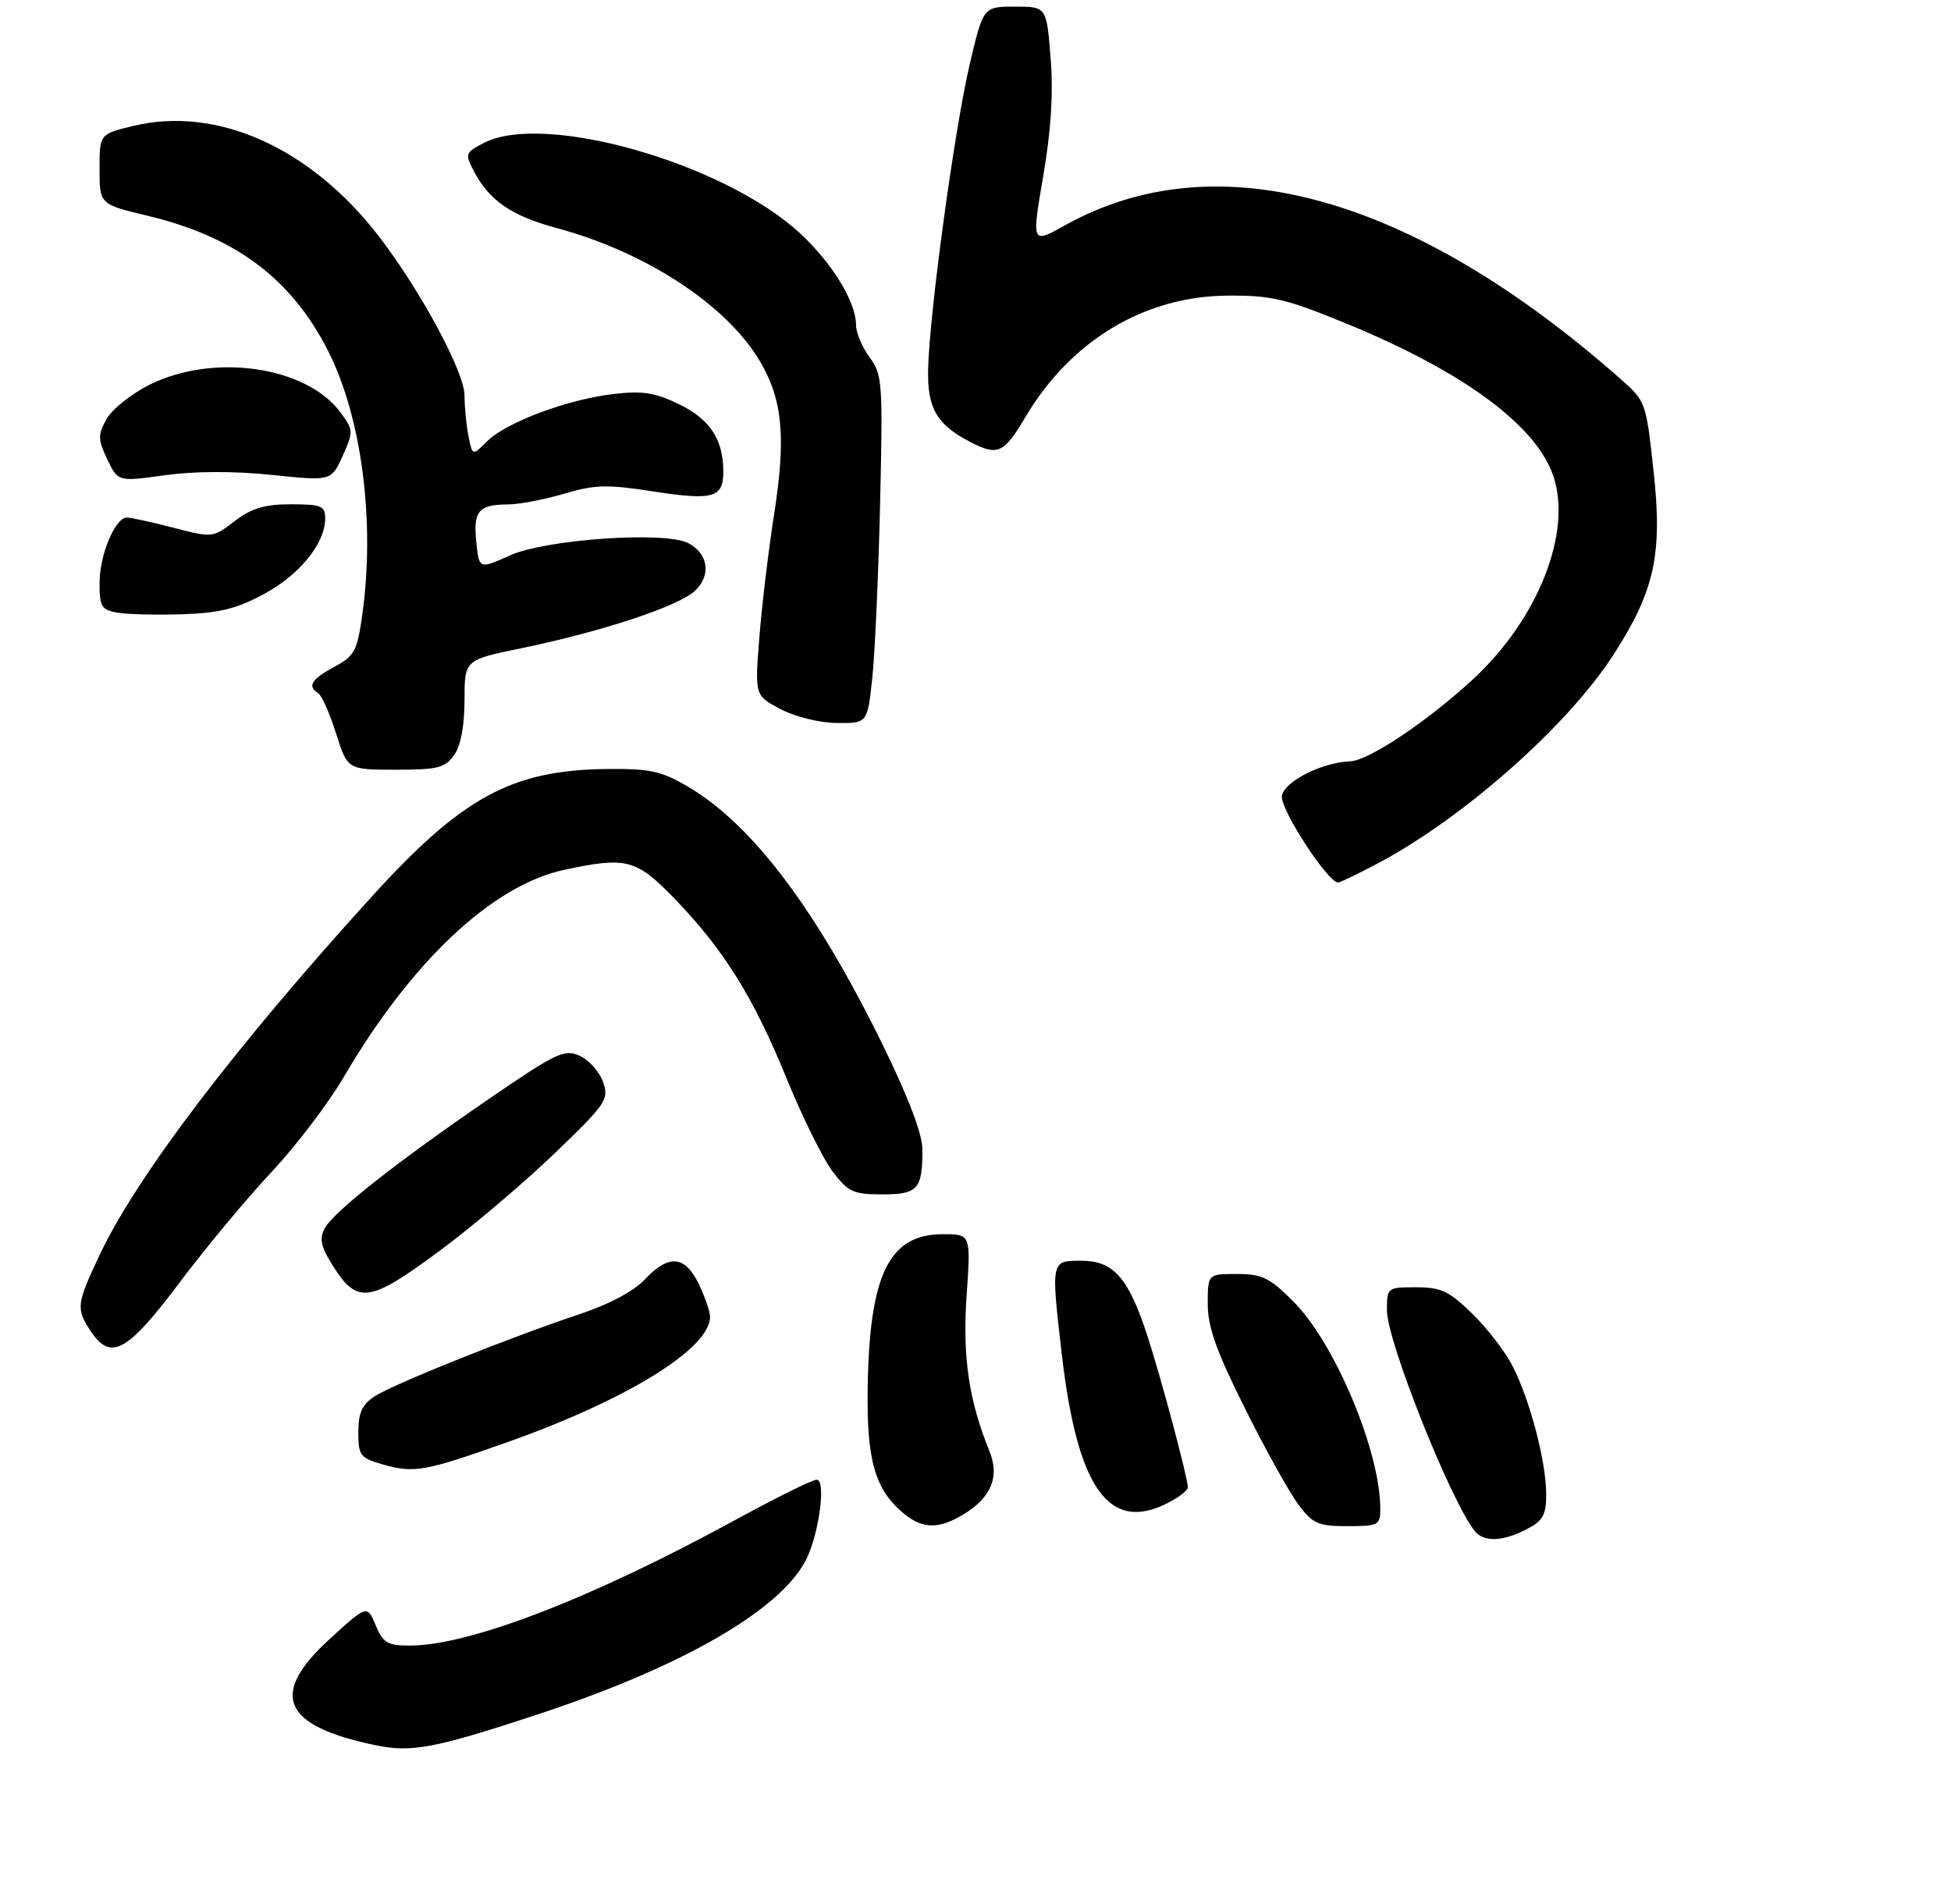 <?xml version="1.0" encoding="UTF-8" standalone="no"?>
<!DOCTYPE svg PUBLIC "-//W3C//DTD SVG 1.1//EN" "http://www.w3.org/Graphics/SVG/1.1/DTD/svg11.dtd" >
<svg xmlns="http://www.w3.org/2000/svg" xmlns:xlink="http://www.w3.org/1999/xlink" version="1.1" viewBox="0 0 294 287">
 <g >
 <path fill="currentColor"
d=" M 80.70 258.48 C 102.59 251.29 117.50 242.74 121.43 235.14 C 123.41 231.30 124.53 223.00 123.07 223.00 C 122.43 223.00 116.87 225.75 110.72 229.11 C 89.03 240.95 70.73 248.00 61.72 248.00 C 58.41 248.00 57.73 247.60 56.61 244.93 C 55.32 241.86 55.32 241.86 49.66 247.03 C 40.52 255.38 42.54 260.08 56.50 263.00 C 61.98 264.15 65.42 263.51 80.70 258.48 Z  M 230.05 230.47 C 232.52 229.19 233.00 228.34 233.00 225.18 C 233.00 220.33 230.57 211.04 227.96 205.93 C 226.84 203.72 224.08 200.14 221.84 197.96 C 218.35 194.57 217.13 194.00 213.38 194.00 C 209.05 194.00 209.00 194.04 209.00 197.48 C 209.00 202.10 218.59 226.18 222.24 230.75 C 223.59 232.43 226.47 232.33 230.05 230.47 Z  M 145.02 228.33 C 149.34 225.78 150.69 222.60 149.10 218.69 C 145.99 211.06 145.03 204.50 145.66 195.25 C 146.30 186.00 146.30 186.00 142.10 186.00 C 133.95 186.00 131.00 192.06 130.75 209.30 C 130.59 220.24 131.89 224.63 136.36 228.23 C 139.07 230.41 141.44 230.44 145.02 228.33 Z  M 208.00 227.39 C 208.00 218.72 201.15 202.39 194.89 196.13 C 191.31 192.55 190.18 192.00 186.38 192.00 C 182.00 192.00 182.00 192.00 182.00 196.52 C 182.00 200.00 183.28 203.60 187.61 212.27 C 190.69 218.44 194.31 224.96 195.66 226.75 C 197.84 229.65 198.64 230.00 203.05 230.00 C 207.72 230.00 208.00 229.85 208.00 227.39 Z  M 176.05 226.47 C 177.67 225.64 179.00 224.59 179.00 224.16 C 179.00 222.75 174.97 207.65 172.90 201.30 C 170.03 192.53 167.80 190.00 162.93 190.00 C 158.36 190.00 158.37 189.93 159.98 203.90 C 162.33 224.36 167.12 231.09 176.05 226.47 Z  M 76.50 217.33 C 94.54 210.93 107.00 203.22 107.00 198.46 C 107.00 197.69 106.24 195.48 105.31 193.53 C 103.24 189.19 100.76 188.98 97.15 192.84 C 95.53 194.57 91.78 196.57 87.50 198.00 C 77.10 201.45 59.25 208.60 56.45 210.44 C 54.56 211.68 54.00 212.92 54.00 215.85 C 54.00 219.38 54.26 219.72 57.75 220.72 C 62.40 222.04 64.05 221.75 76.50 217.33 Z  M 26.96 193.42 C 30.92 188.15 37.18 180.61 40.88 176.67 C 44.58 172.73 49.50 166.25 51.82 162.29 C 62.03 144.85 74.21 133.41 85.03 131.09 C 94.40 129.08 95.86 129.46 101.62 135.40 C 109.04 143.07 113.54 150.27 118.51 162.48 C 120.90 168.33 124.03 174.66 125.47 176.56 C 127.83 179.65 128.60 180.00 132.94 180.00 C 138.32 180.00 139.00 179.24 139.00 173.26 C 139.00 170.92 136.95 165.50 133.08 157.59 C 123.01 137.03 113.36 124.23 103.63 118.53 C 99.68 116.21 97.93 115.83 91.59 115.89 C 77.14 116.04 69.71 120.06 56.00 135.15 C 35.39 157.83 20.63 177.26 15.04 189.07 C 11.53 196.50 11.44 197.22 13.62 200.54 C 16.65 205.16 19.13 203.84 26.96 193.42 Z  M 66.31 188.46 C 71.16 184.87 78.88 178.32 83.49 173.90 C 91.38 166.32 91.80 165.71 90.88 163.07 C 90.34 161.53 88.76 159.76 87.37 159.12 C 85.05 158.07 83.90 158.61 73.67 165.62 C 59.69 175.20 50.27 182.62 48.92 185.14 C 48.12 186.64 48.36 187.85 49.98 190.47 C 53.81 196.66 55.52 196.45 66.31 188.46 Z  M 207.86 129.99 C 220.72 123.11 236.22 109.36 243.08 98.76 C 249.35 89.05 250.55 83.61 249.18 71.00 C 248.06 60.66 247.99 60.45 244.27 57.17 C 212.83 29.41 183.28 21.23 160.48 33.96 C 155.46 36.76 155.46 36.76 157.19 26.63 C 158.39 19.66 158.74 14.08 158.32 8.75 C 157.71 1.00 157.71 1.00 152.94 1.00 C 148.17 1.00 148.17 1.00 146.11 9.77 C 143.83 19.49 140.06 47.16 139.86 55.62 C 139.72 61.52 141.15 63.99 146.20 66.60 C 150.36 68.75 151.27 68.35 154.50 62.89 C 161.34 51.32 172.46 44.64 185.00 44.55 C 191.60 44.51 193.75 45.01 202.90 48.77 C 220.55 56.01 231.58 64.16 234.10 71.82 C 236.91 80.31 231.75 93.31 222.01 102.33 C 215.20 108.64 206.26 114.63 203.50 114.73 C 199.21 114.89 193.50 117.78 193.17 119.96 C 192.88 121.91 200.08 133.00 201.64 133.00 C 201.96 133.00 204.76 131.64 207.86 129.99 Z  M 68.44 113.78 C 69.44 112.36 70.00 109.36 70.00 105.50 C 70.00 99.45 70.00 99.45 78.57 97.69 C 90.68 95.19 102.20 91.39 104.70 89.06 C 107.20 86.73 106.77 83.48 103.74 81.86 C 100.30 80.02 82.27 81.26 76.85 83.70 C 72.19 85.80 72.19 85.80 71.77 81.65 C 71.30 76.99 72.12 76.04 76.57 76.02 C 78.26 76.01 82.05 75.28 85.00 74.41 C 89.60 73.04 91.49 72.99 98.16 74.02 C 107.46 75.47 109.00 75.05 109.00 71.08 C 109.00 66.23 106.98 63.17 102.27 60.89 C 98.69 59.16 96.80 58.87 92.44 59.38 C 85.51 60.19 76.25 63.66 73.41 66.50 C 71.19 68.72 71.19 68.72 70.60 65.73 C 70.27 64.09 70.00 61.33 70.00 59.60 C 70.00 56.07 63.36 43.75 57.05 35.56 C 46.78 22.26 32.73 15.95 20.11 18.97 C 15.00 20.20 15.00 20.20 15.00 25.49 C 15.00 30.78 15.00 30.78 22.25 32.52 C 35.49 35.68 43.93 42.01 49.45 52.90 C 54.51 62.88 56.55 78.64 54.60 92.59 C 53.83 98.12 53.44 98.85 50.37 100.50 C 46.92 102.36 46.27 103.43 47.96 104.48 C 48.49 104.80 49.69 107.53 50.64 110.53 C 52.37 116.00 52.37 116.00 59.63 116.00 C 66.00 116.00 67.08 115.73 68.44 113.78 Z  M 131.44 102.25 C 131.84 98.54 132.37 86.75 132.62 76.05 C 133.05 57.65 132.97 56.45 131.04 53.84 C 129.92 52.32 129.00 50.14 129.00 49.00 C 129.00 45.50 125.41 39.63 120.49 35.10 C 109.08 24.58 81.99 16.85 72.94 21.53 C 70.11 22.99 70.04 23.18 71.40 25.78 C 73.69 30.20 77.11 32.55 83.82 34.35 C 97.34 37.98 109.57 45.99 114.55 54.50 C 117.95 60.29 118.46 65.94 116.65 77.52 C 115.79 83.01 114.79 91.40 114.42 96.16 C 113.74 104.82 113.74 104.82 117.62 106.87 C 119.84 108.03 123.47 108.93 126.11 108.96 C 130.71 109.00 130.71 109.00 131.44 102.25 Z  M 39.84 89.49 C 45.21 86.57 49.00 81.87 49.00 78.13 C 49.00 76.23 48.44 76.00 43.84 76.00 C 39.87 76.00 37.93 76.58 35.37 78.53 C 32.07 81.05 32.01 81.06 26.13 79.53 C 22.87 78.69 19.73 78.00 19.13 78.00 C 17.35 78.00 15.00 83.63 15.00 87.88 C 15.00 91.45 15.29 91.92 17.75 92.34 C 19.26 92.60 23.68 92.70 27.57 92.57 C 33.13 92.38 35.74 91.72 39.84 89.49 Z  M 40.92 71.57 C 49.92 72.50 49.92 72.50 51.63 68.72 C 53.27 65.07 53.26 64.82 51.35 62.21 C 46.23 55.20 32.19 53.15 22.50 58.00 C 19.75 59.38 16.84 61.71 16.04 63.18 C 14.73 65.56 14.75 66.24 16.17 69.23 C 17.78 72.60 17.78 72.60 24.85 71.62 C 29.34 71.00 35.21 70.98 40.92 71.57 Z "/>
</g>
</svg>